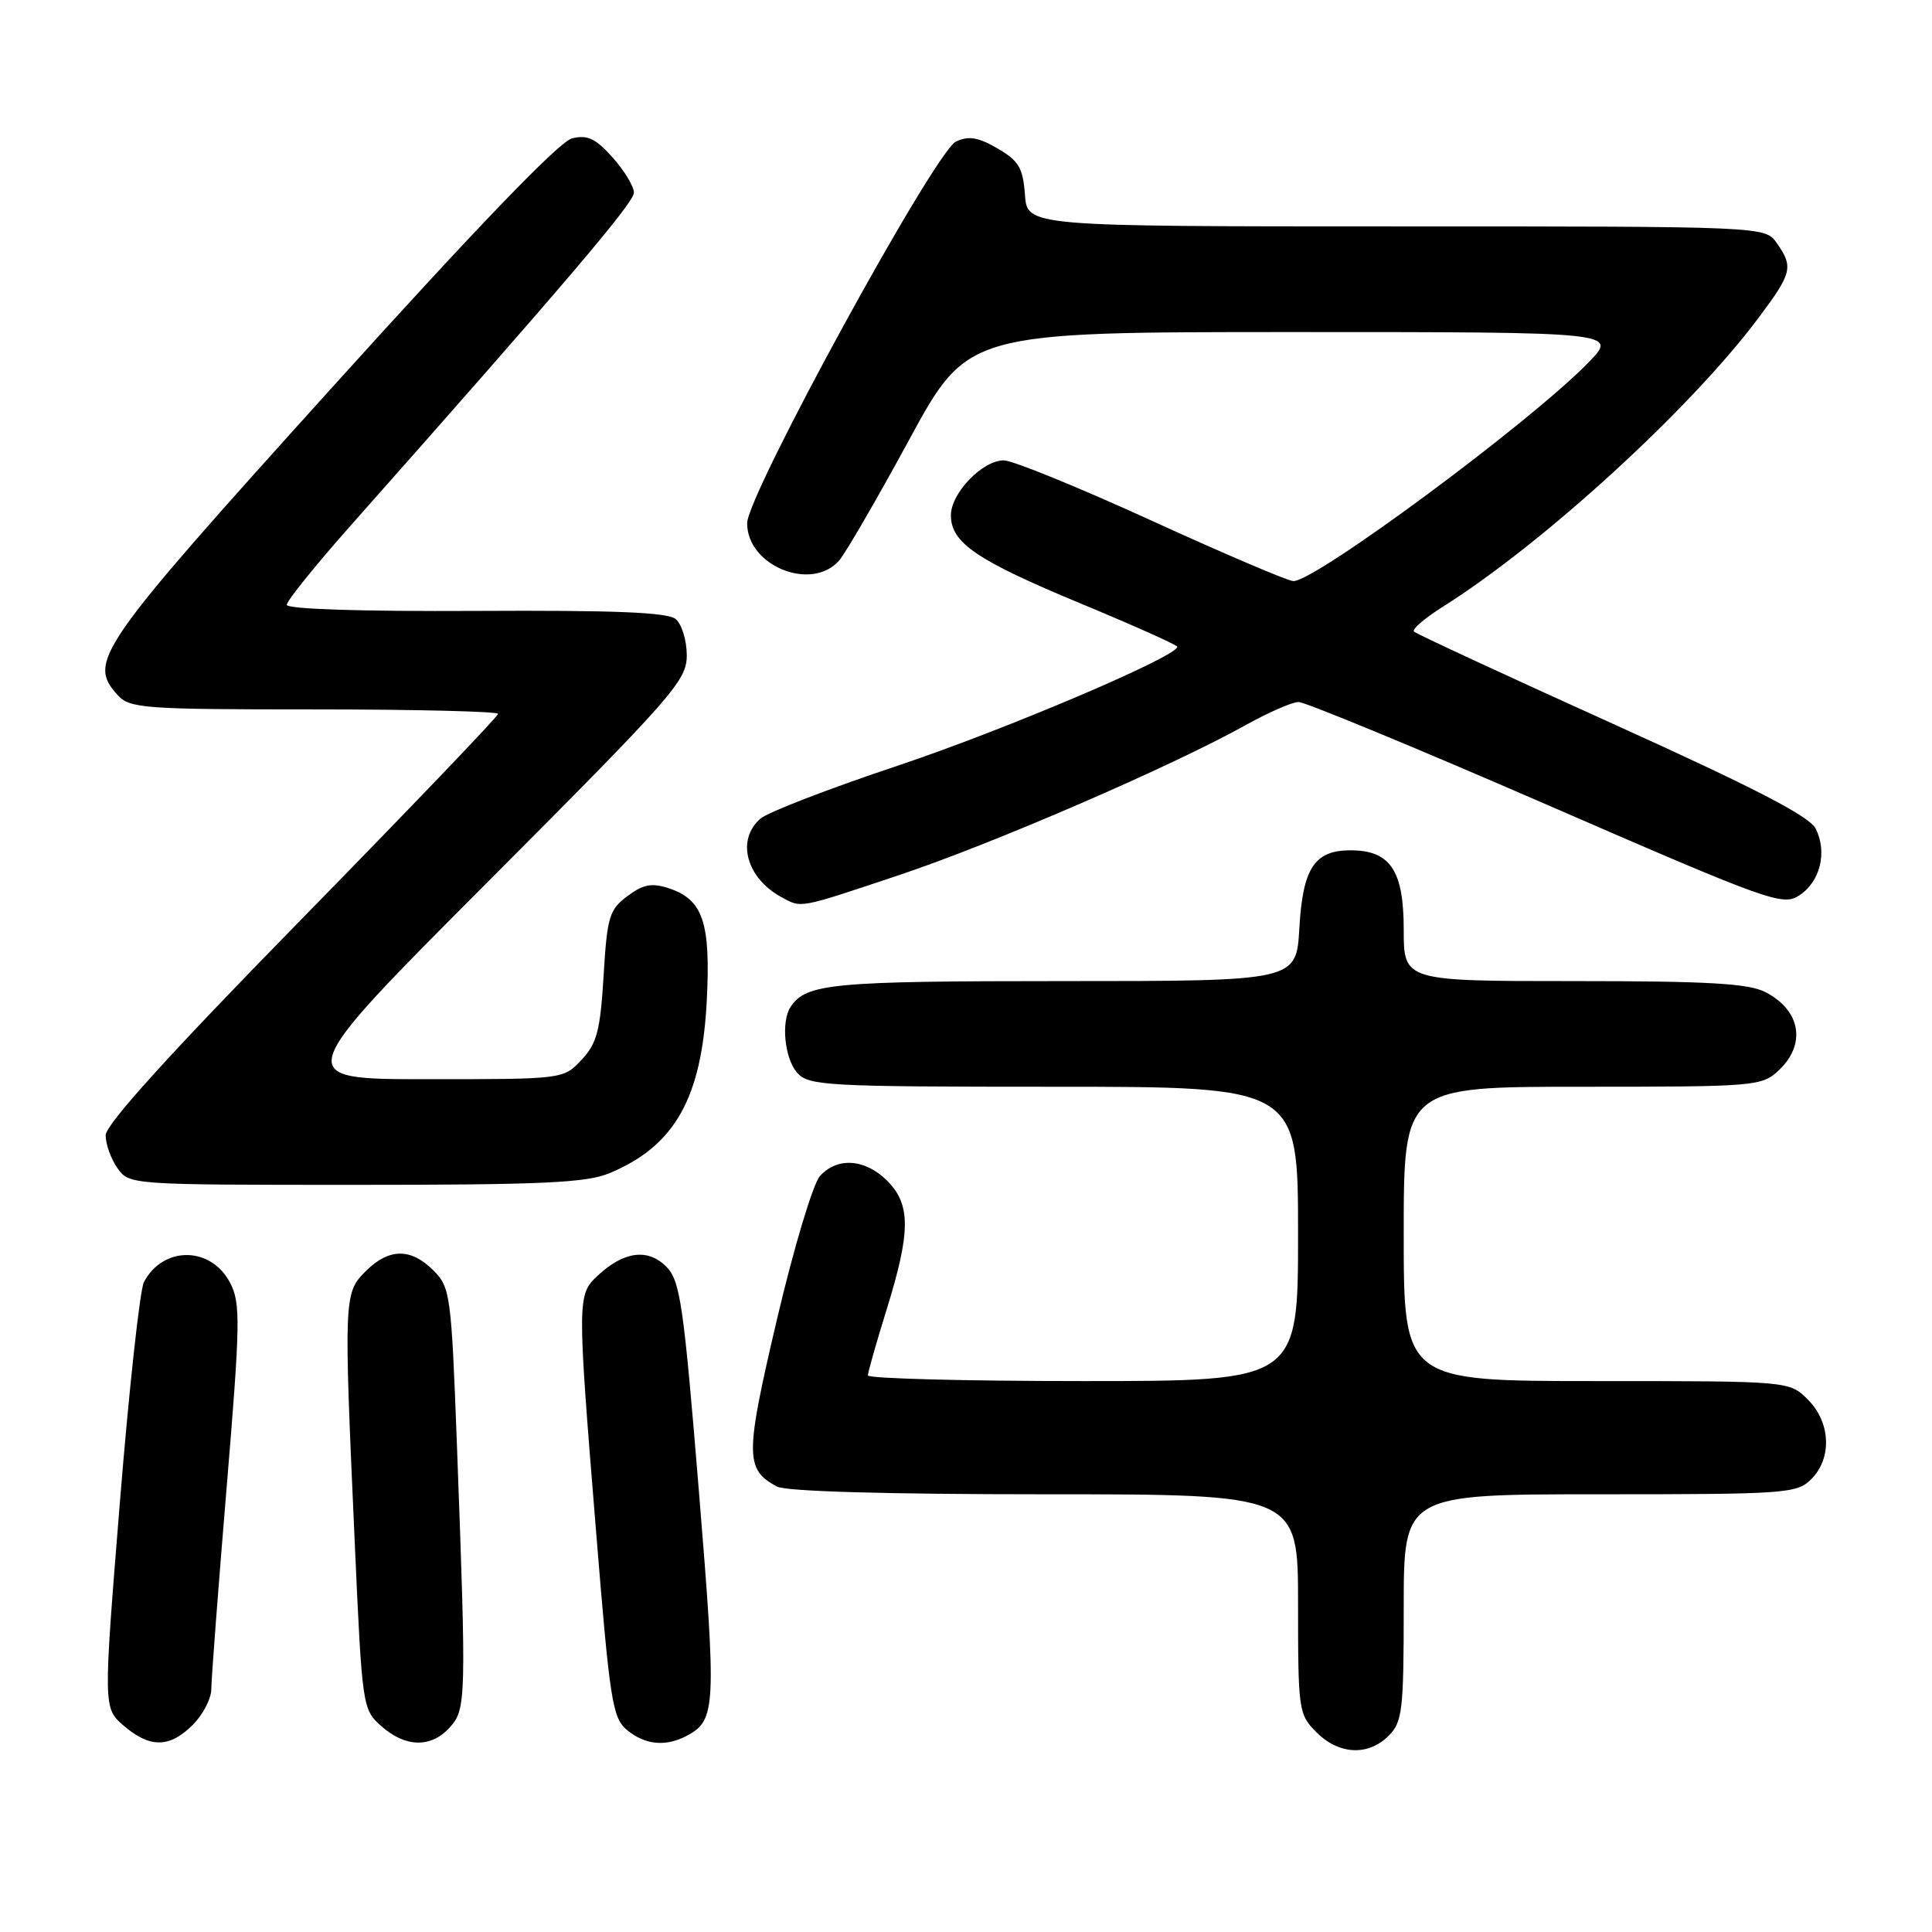 <?xml version="1.0" encoding="UTF-8" standalone="no"?>
<!DOCTYPE svg PUBLIC "-//W3C//DTD SVG 1.1//EN" "http://www.w3.org/Graphics/SVG/1.1/DTD/svg11.dtd" >
<svg xmlns="http://www.w3.org/2000/svg" xmlns:xlink="http://www.w3.org/1999/xlink" version="1.1" viewBox="0 0 256 256">
 <g >
 <path fill="currentColor"
d=" M 184.00 230.00 C 185.82 228.18 186.00 226.67 186.00 213.00 C 186.00 198.00 186.00 198.00 212.00 198.00 C 236.67 198.00 238.10 197.90 240.00 196.00 C 242.78 193.22 242.58 188.48 239.55 185.45 C 237.09 183.00 237.09 183.00 211.55 183.00 C 186.00 183.00 186.00 183.00 186.00 163.50 C 186.00 144.00 186.00 144.00 209.69 144.00 C 232.63 144.00 233.44 143.93 235.69 141.83 C 239.37 138.37 238.61 133.88 233.93 131.46 C 231.69 130.31 226.38 130.00 208.55 130.00 C 186.00 130.00 186.00 130.00 186.00 123.15 C 186.00 115.32 184.21 112.67 178.94 112.67 C 174.18 112.67 172.62 115.04 172.17 123.00 C 171.77 130.00 171.77 130.00 140.82 130.00 C 110.25 130.00 106.82 130.32 104.77 133.40 C 103.46 135.36 103.96 140.29 105.65 142.17 C 107.19 143.87 109.59 144.00 139.65 144.00 C 172.00 144.00 172.00 144.00 172.00 163.50 C 172.00 183.00 172.00 183.00 143.50 183.00 C 127.82 183.00 115.00 182.66 115.00 182.25 C 115.00 181.84 116.12 177.90 117.49 173.50 C 120.68 163.21 120.70 159.60 117.55 156.45 C 114.63 153.54 110.95 153.29 108.65 155.83 C 107.73 156.85 105.18 165.34 102.95 174.83 C 98.71 192.89 98.71 194.70 102.96 196.98 C 104.15 197.62 117.47 198.00 138.43 198.00 C 172.00 198.00 172.00 198.00 172.00 212.55 C 172.00 226.66 172.07 227.16 174.45 229.55 C 177.43 232.52 181.30 232.70 184.00 230.00 Z  M 25.55 228.55 C 26.90 227.20 28.00 225.06 28.00 223.80 C 28.00 222.53 28.91 210.58 30.02 197.23 C 31.85 175.25 31.89 172.69 30.50 170.00 C 27.98 165.13 21.65 165.05 19.08 169.86 C 18.54 170.86 17.11 183.97 15.89 199.00 C 13.68 226.32 13.68 226.32 16.39 228.66 C 19.87 231.65 22.47 231.62 25.55 228.55 Z  M 59.60 228.89 C 61.77 226.48 61.80 225.25 60.55 191.59 C 59.80 171.51 59.67 170.58 57.43 168.34 C 54.43 165.34 51.54 165.37 48.45 168.45 C 45.56 171.35 45.54 171.82 47.01 204.50 C 47.99 226.28 48.03 226.52 50.56 228.75 C 53.76 231.57 57.13 231.62 59.60 228.89 Z  M 91.04 229.98 C 94.87 227.93 94.95 226.24 92.61 197.62 C 90.56 172.59 90.13 169.69 88.26 167.81 C 85.83 165.39 82.66 165.81 79.23 169.00 C 76.47 171.58 76.46 171.93 78.99 203.02 C 80.81 225.45 81.15 227.65 83.10 229.25 C 85.50 231.23 88.24 231.48 91.04 229.98 Z  M 80.77 155.45 C 89.42 151.84 92.98 145.52 93.65 132.62 C 94.18 122.25 93.16 119.21 88.65 117.71 C 86.37 116.96 85.26 117.16 83.15 118.73 C 80.73 120.53 80.45 121.46 79.98 129.29 C 79.54 136.57 79.09 138.28 77.05 140.44 C 74.65 143.00 74.65 143.00 56.60 143.00 C 38.55 143.00 38.55 143.00 64.78 116.71 C 89.31 92.11 91.00 90.18 91.00 86.83 C 91.00 84.86 90.34 82.70 89.53 82.03 C 88.46 81.13 81.41 80.85 63.03 80.95 C 47.84 81.03 38.00 80.71 38.00 80.14 C 38.00 79.62 41.73 74.99 46.28 69.85 C 74.76 37.72 84.00 26.87 84.00 25.53 C 84.00 24.71 82.73 22.61 81.17 20.86 C 78.90 18.33 77.83 17.83 75.79 18.34 C 74.10 18.76 63.19 30.09 43.86 51.50 C 12.84 85.86 11.58 87.67 15.58 92.09 C 17.19 93.87 18.98 94.00 41.65 94.00 C 55.04 94.00 66.00 94.27 66.00 94.59 C 66.00 94.92 54.30 107.14 40.00 121.75 C 22.49 139.63 14.00 149.00 14.00 150.43 C 14.00 151.60 14.70 153.56 15.56 154.78 C 17.11 156.99 17.25 157.00 47.09 157.00 C 71.88 157.00 77.70 156.73 80.77 155.45 Z  M 119.12 115.96 C 131.54 111.81 155.24 101.55 165.00 96.11 C 168.03 94.42 171.20 93.03 172.06 93.02 C 172.92 93.01 187.68 99.11 204.86 106.58 C 234.50 119.47 236.22 120.09 238.42 118.64 C 241.19 116.83 242.15 112.92 240.59 109.80 C 239.77 108.16 232.47 104.39 213.68 95.89 C 199.50 89.48 187.66 83.99 187.36 83.69 C 187.06 83.39 188.77 81.92 191.16 80.41 C 204.45 72.05 223.97 54.21 232.99 42.15 C 237.47 36.17 237.66 35.39 235.44 32.22 C 233.89 30.00 233.89 30.00 185.00 30.00 C 136.11 30.00 136.11 30.00 135.81 25.80 C 135.55 22.25 134.99 21.30 132.18 19.67 C 129.64 18.19 128.36 17.97 126.68 18.75 C 123.90 20.04 99.00 65.55 99.00 69.34 C 99.00 75.00 107.57 78.45 111.21 74.25 C 112.04 73.29 116.22 66.09 120.48 58.25 C 128.23 44.00 128.23 44.00 171.32 44.00 C 214.41 44.00 214.41 44.00 210.45 48.06 C 202.79 55.94 174.35 77.00 171.38 77.00 C 170.69 77.00 162.25 73.40 152.62 69.00 C 142.99 64.60 134.17 61.00 133.01 61.00 C 130.18 61.00 126.00 65.34 126.00 68.28 C 126.00 71.93 129.42 74.25 143.25 79.99 C 150.26 82.90 156.00 85.47 156.00 85.70 C 156.00 86.99 133.17 96.70 119.00 101.44 C 109.95 104.46 101.75 107.62 100.78 108.46 C 97.53 111.24 98.86 116.31 103.50 118.85 C 106.25 120.35 105.65 120.46 119.12 115.96 Z "/>
</g>
</svg>